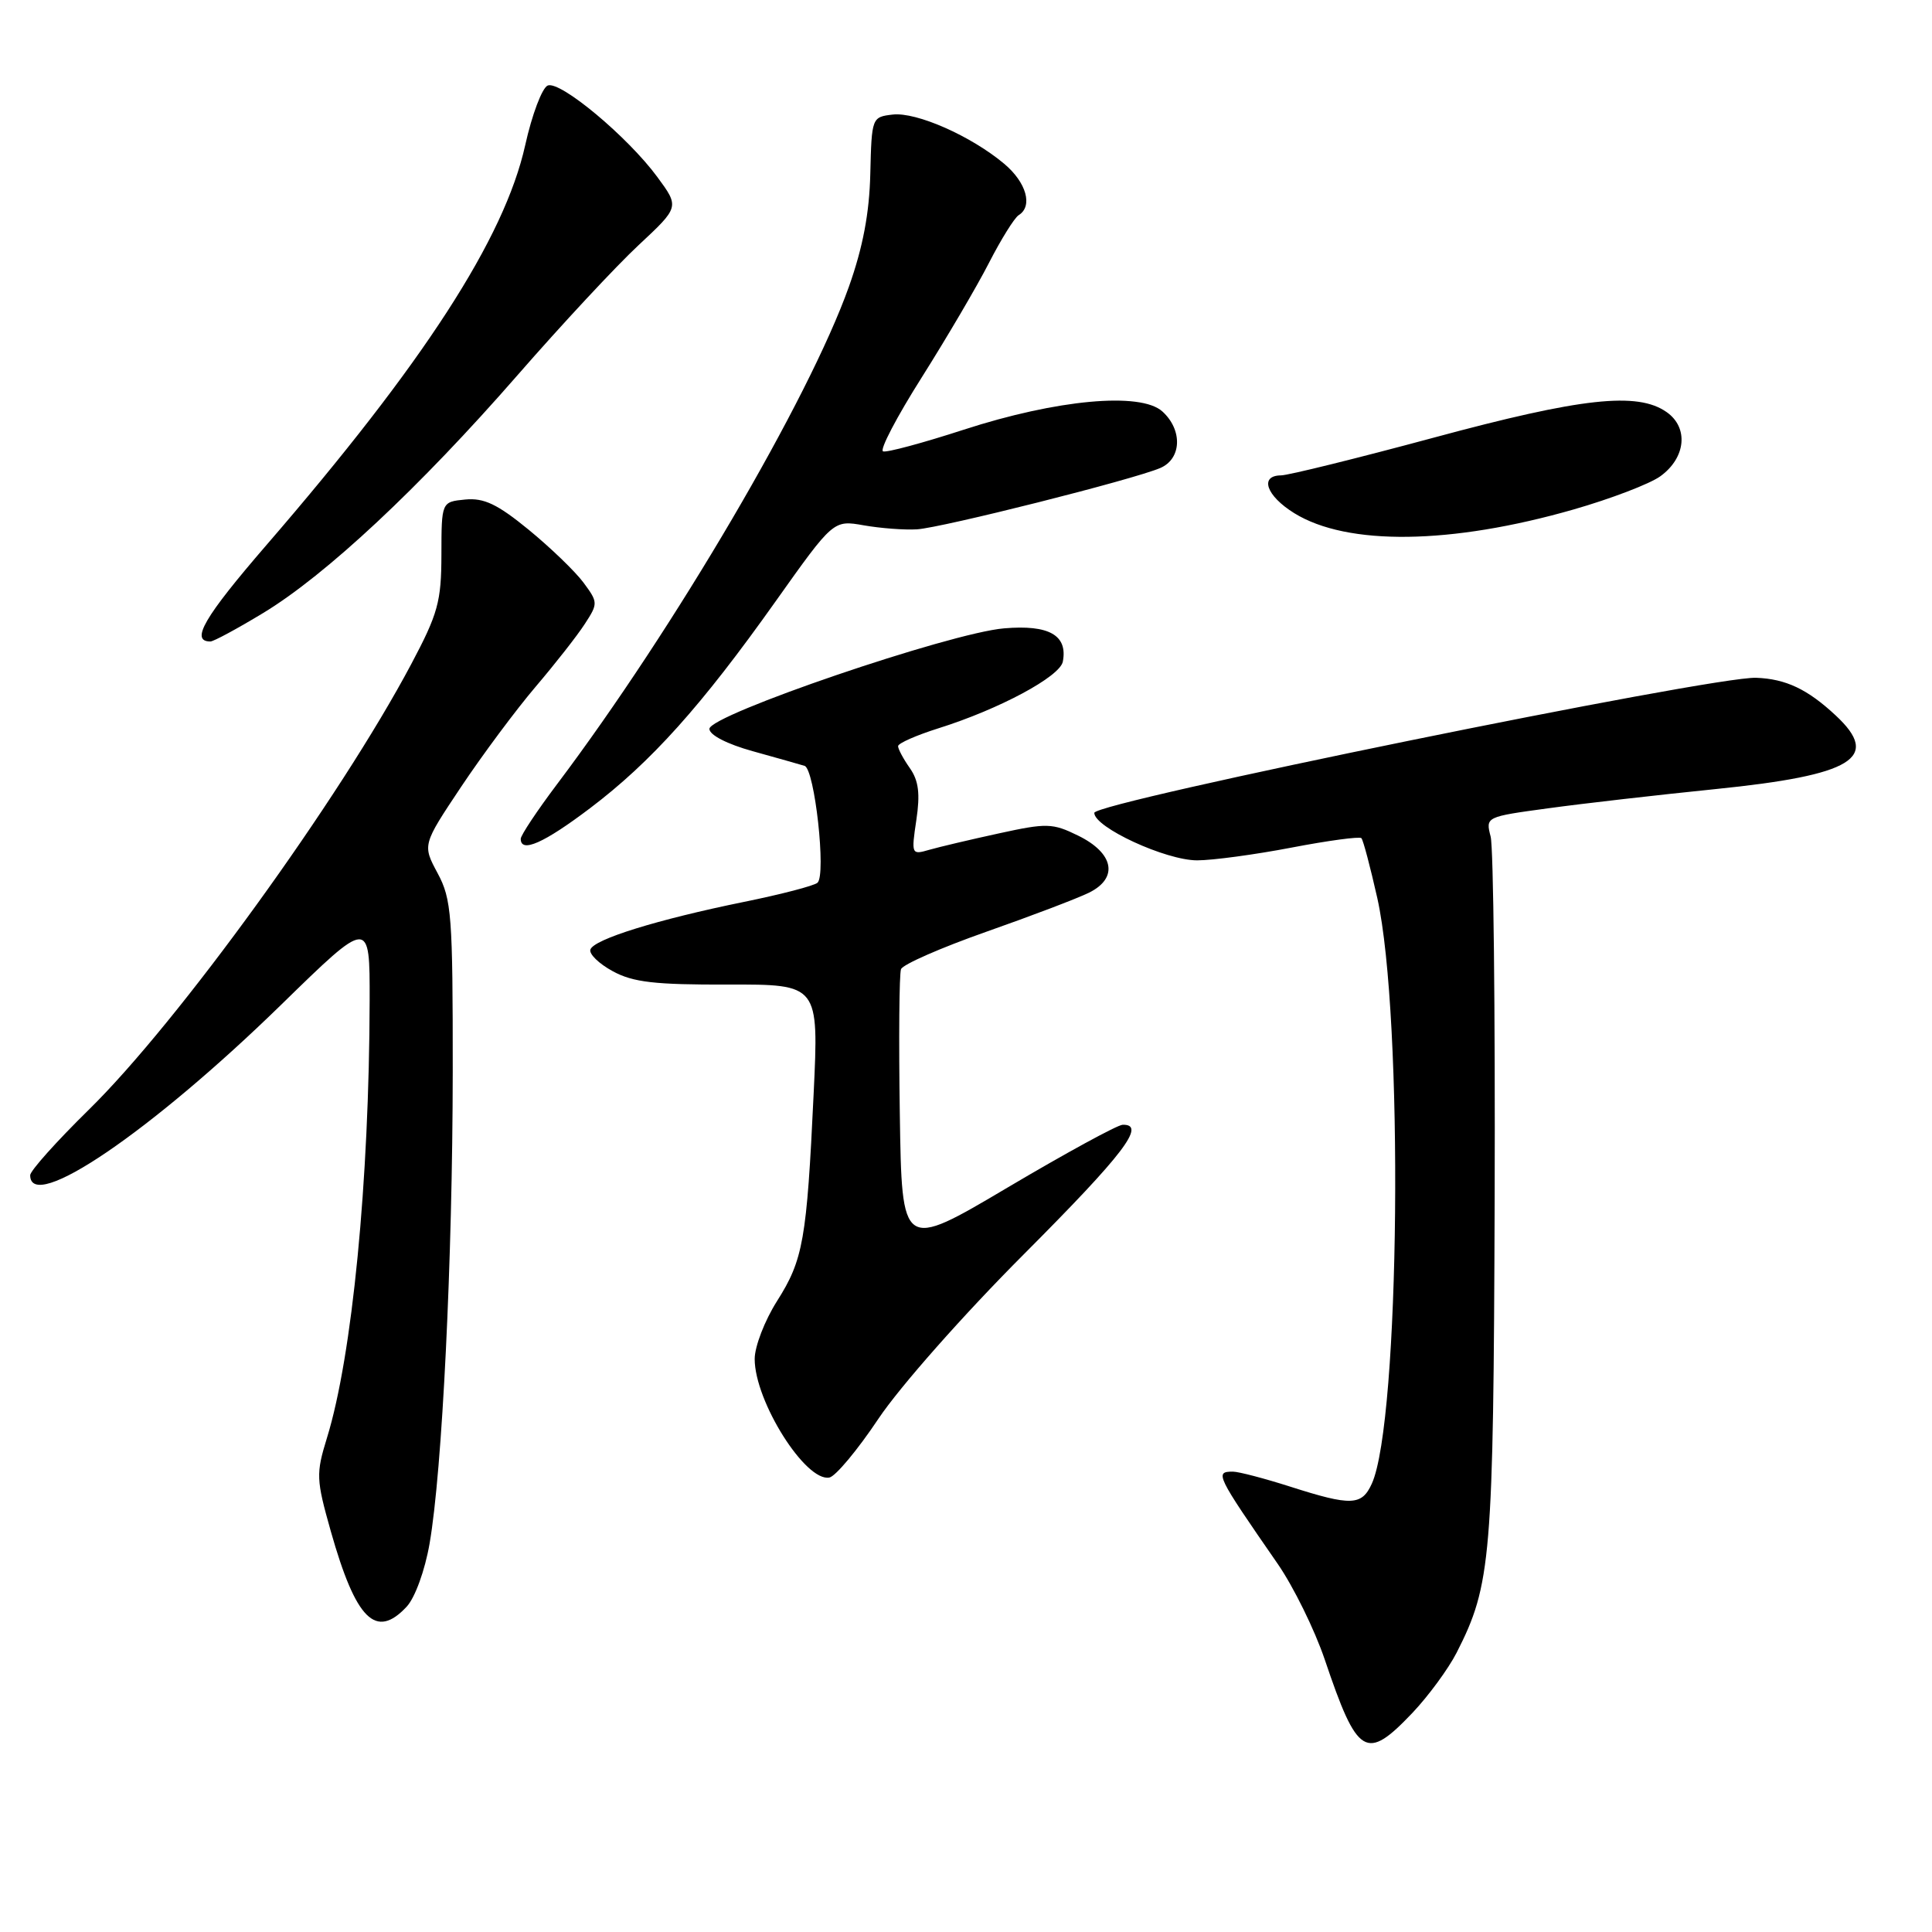 <?xml version="1.0" encoding="UTF-8" standalone="no"?>
<!DOCTYPE svg PUBLIC "-//W3C//DTD SVG 1.1//EN" "http://www.w3.org/Graphics/SVG/1.1/DTD/svg11.dtd" >
<svg xmlns="http://www.w3.org/2000/svg" xmlns:xlink="http://www.w3.org/1999/xlink" version="1.1" viewBox="0 0 256 256">
 <g >
 <path fill="currentColor"
d=" M 187.16 226.96 C 189.27 224.73 191.91 221.14 193.01 218.99 C 197.60 209.99 197.89 206.52 198.05 158.74 C 198.13 133.86 197.89 112.31 197.52 110.86 C 196.84 108.23 196.86 108.23 205.17 107.10 C 209.75 106.47 219.71 105.33 227.30 104.56 C 245.54 102.71 249.28 100.43 243.25 94.81 C 239.51 91.32 236.64 89.96 232.70 89.81 C 226.89 89.60 145.00 106.30 145.00 107.71 C 145.00 109.63 154.46 114.00 158.63 114.00 C 160.66 114.00 166.29 113.24 171.14 112.31 C 175.99 111.38 180.15 110.82 180.39 111.06 C 180.63 111.30 181.57 114.88 182.50 119.00 C 186.01 134.74 185.51 188.40 181.77 196.60 C 180.44 199.52 179.04 199.57 171.00 197.00 C 167.56 195.90 164.12 195.00 163.37 195.00 C 160.93 195.00 161.13 195.41 169.31 207.23 C 171.40 210.26 174.20 215.96 175.53 219.88 C 179.88 232.76 181.00 233.43 187.16 226.96 Z  M 53.88 212.90 C 54.99 211.71 56.30 208.11 56.92 204.54 C 58.60 194.90 59.97 166.91 59.99 141.99 C 60.00 121.31 59.84 119.16 57.99 115.71 C 55.97 111.95 55.97 111.95 61.12 104.23 C 63.96 99.98 68.39 94.03 70.97 91.00 C 73.55 87.97 76.48 84.24 77.48 82.69 C 79.26 79.96 79.25 79.81 77.31 77.19 C 76.21 75.71 72.94 72.56 70.05 70.19 C 65.91 66.80 64.12 65.95 61.64 66.19 C 58.50 66.50 58.50 66.50 58.49 73.50 C 58.48 79.73 58.03 81.33 54.49 88.00 C 45.04 105.81 23.56 135.49 11.76 147.05 C 7.49 151.24 4.00 155.14 4.00 155.72 C 4.00 160.84 19.97 149.99 37.25 133.14 C 49.00 121.67 49.00 121.67 48.98 132.59 C 48.93 156.51 46.67 179.71 43.32 190.54 C 41.86 195.28 41.89 196.02 43.83 202.89 C 47.16 214.64 49.80 217.27 53.88 212.90 Z  M 116.39 188.00 C 119.20 183.79 127.67 174.20 135.70 166.16 C 148.94 152.88 151.94 148.94 148.75 149.04 C 148.06 149.06 141.20 152.80 133.50 157.36 C 119.50 165.65 119.50 165.65 119.23 147.61 C 119.08 137.68 119.15 129.05 119.39 128.42 C 119.63 127.79 124.71 125.57 130.67 123.47 C 136.62 121.38 142.77 119.04 144.31 118.28 C 148.24 116.33 147.60 113.04 142.85 110.72 C 139.47 109.06 138.70 109.04 132.35 110.43 C 128.58 111.25 124.43 112.23 123.11 112.61 C 120.78 113.29 120.74 113.21 121.42 108.66 C 121.94 105.18 121.73 103.45 120.56 101.78 C 119.70 100.56 119.00 99.25 119.00 98.87 C 119.00 98.49 121.41 97.43 124.36 96.50 C 132.41 93.97 140.44 89.66 140.83 87.67 C 141.50 84.17 139.00 82.75 133.04 83.26 C 125.84 83.87 94.00 94.73 94.00 96.58 C 94.00 97.39 96.35 98.60 99.75 99.54 C 102.91 100.42 106.00 101.29 106.61 101.48 C 107.95 101.90 109.50 115.95 108.32 116.97 C 107.87 117.37 103.48 118.51 98.56 119.51 C 87.09 121.85 78.68 124.46 78.23 125.82 C 78.03 126.40 79.36 127.70 81.19 128.69 C 83.88 130.16 86.76 130.49 96.50 130.46 C 108.50 130.43 108.50 130.43 107.81 144.96 C 106.90 164.29 106.43 166.93 102.96 172.40 C 101.33 174.97 100.00 178.42 100.00 180.07 C 100.00 185.68 106.75 196.39 109.90 195.78 C 110.72 195.62 113.64 192.12 116.39 188.00 Z  M 78.20 107.08 C 86.28 100.96 92.91 93.58 102.76 79.70 C 110.43 68.90 110.43 68.90 114.46 69.61 C 116.68 70.00 119.85 70.24 121.50 70.14 C 124.82 69.93 150.20 63.54 153.75 62.01 C 156.58 60.79 156.72 56.97 154.02 54.52 C 151.14 51.91 140.04 52.93 127.69 56.94 C 122.30 58.69 117.49 59.99 117.01 59.81 C 116.52 59.64 118.83 55.23 122.14 50.00 C 125.44 44.77 129.45 37.95 131.05 34.82 C 132.65 31.70 134.42 28.86 134.98 28.51 C 136.89 27.33 136.01 24.18 133.07 21.71 C 128.68 18.02 121.44 14.82 118.29 15.18 C 115.53 15.50 115.50 15.58 115.32 23.00 C 115.20 28.23 114.34 32.77 112.48 38.00 C 107.16 52.93 89.37 83.26 73.82 103.90 C 71.17 107.42 69.00 110.68 69.00 111.15 C 69.00 113.08 72.07 111.72 78.20 107.08 Z  M 34.85 81.24 C 43.17 76.21 55.57 64.62 68.55 49.74 C 74.42 43.01 81.66 35.23 84.63 32.47 C 90.03 27.43 90.03 27.43 87.09 23.44 C 83.18 18.13 74.26 10.68 72.58 11.33 C 71.84 11.62 70.49 15.18 69.59 19.25 C 66.84 31.59 56.14 48.12 35.29 72.24 C 27.05 81.78 25.17 85.00 27.88 85.00 C 28.30 85.00 31.43 83.31 34.85 81.24 Z  M 208.50 67.51 C 213.45 66.09 218.62 64.11 220.00 63.11 C 223.39 60.66 223.78 56.66 220.83 54.60 C 216.97 51.89 209.56 52.70 189.98 57.99 C 179.82 60.73 170.71 62.98 169.75 62.99 C 166.84 63.01 167.78 65.70 171.50 68.00 C 178.53 72.35 192.28 72.16 208.50 67.51 Z "/>
</g>
</svg>